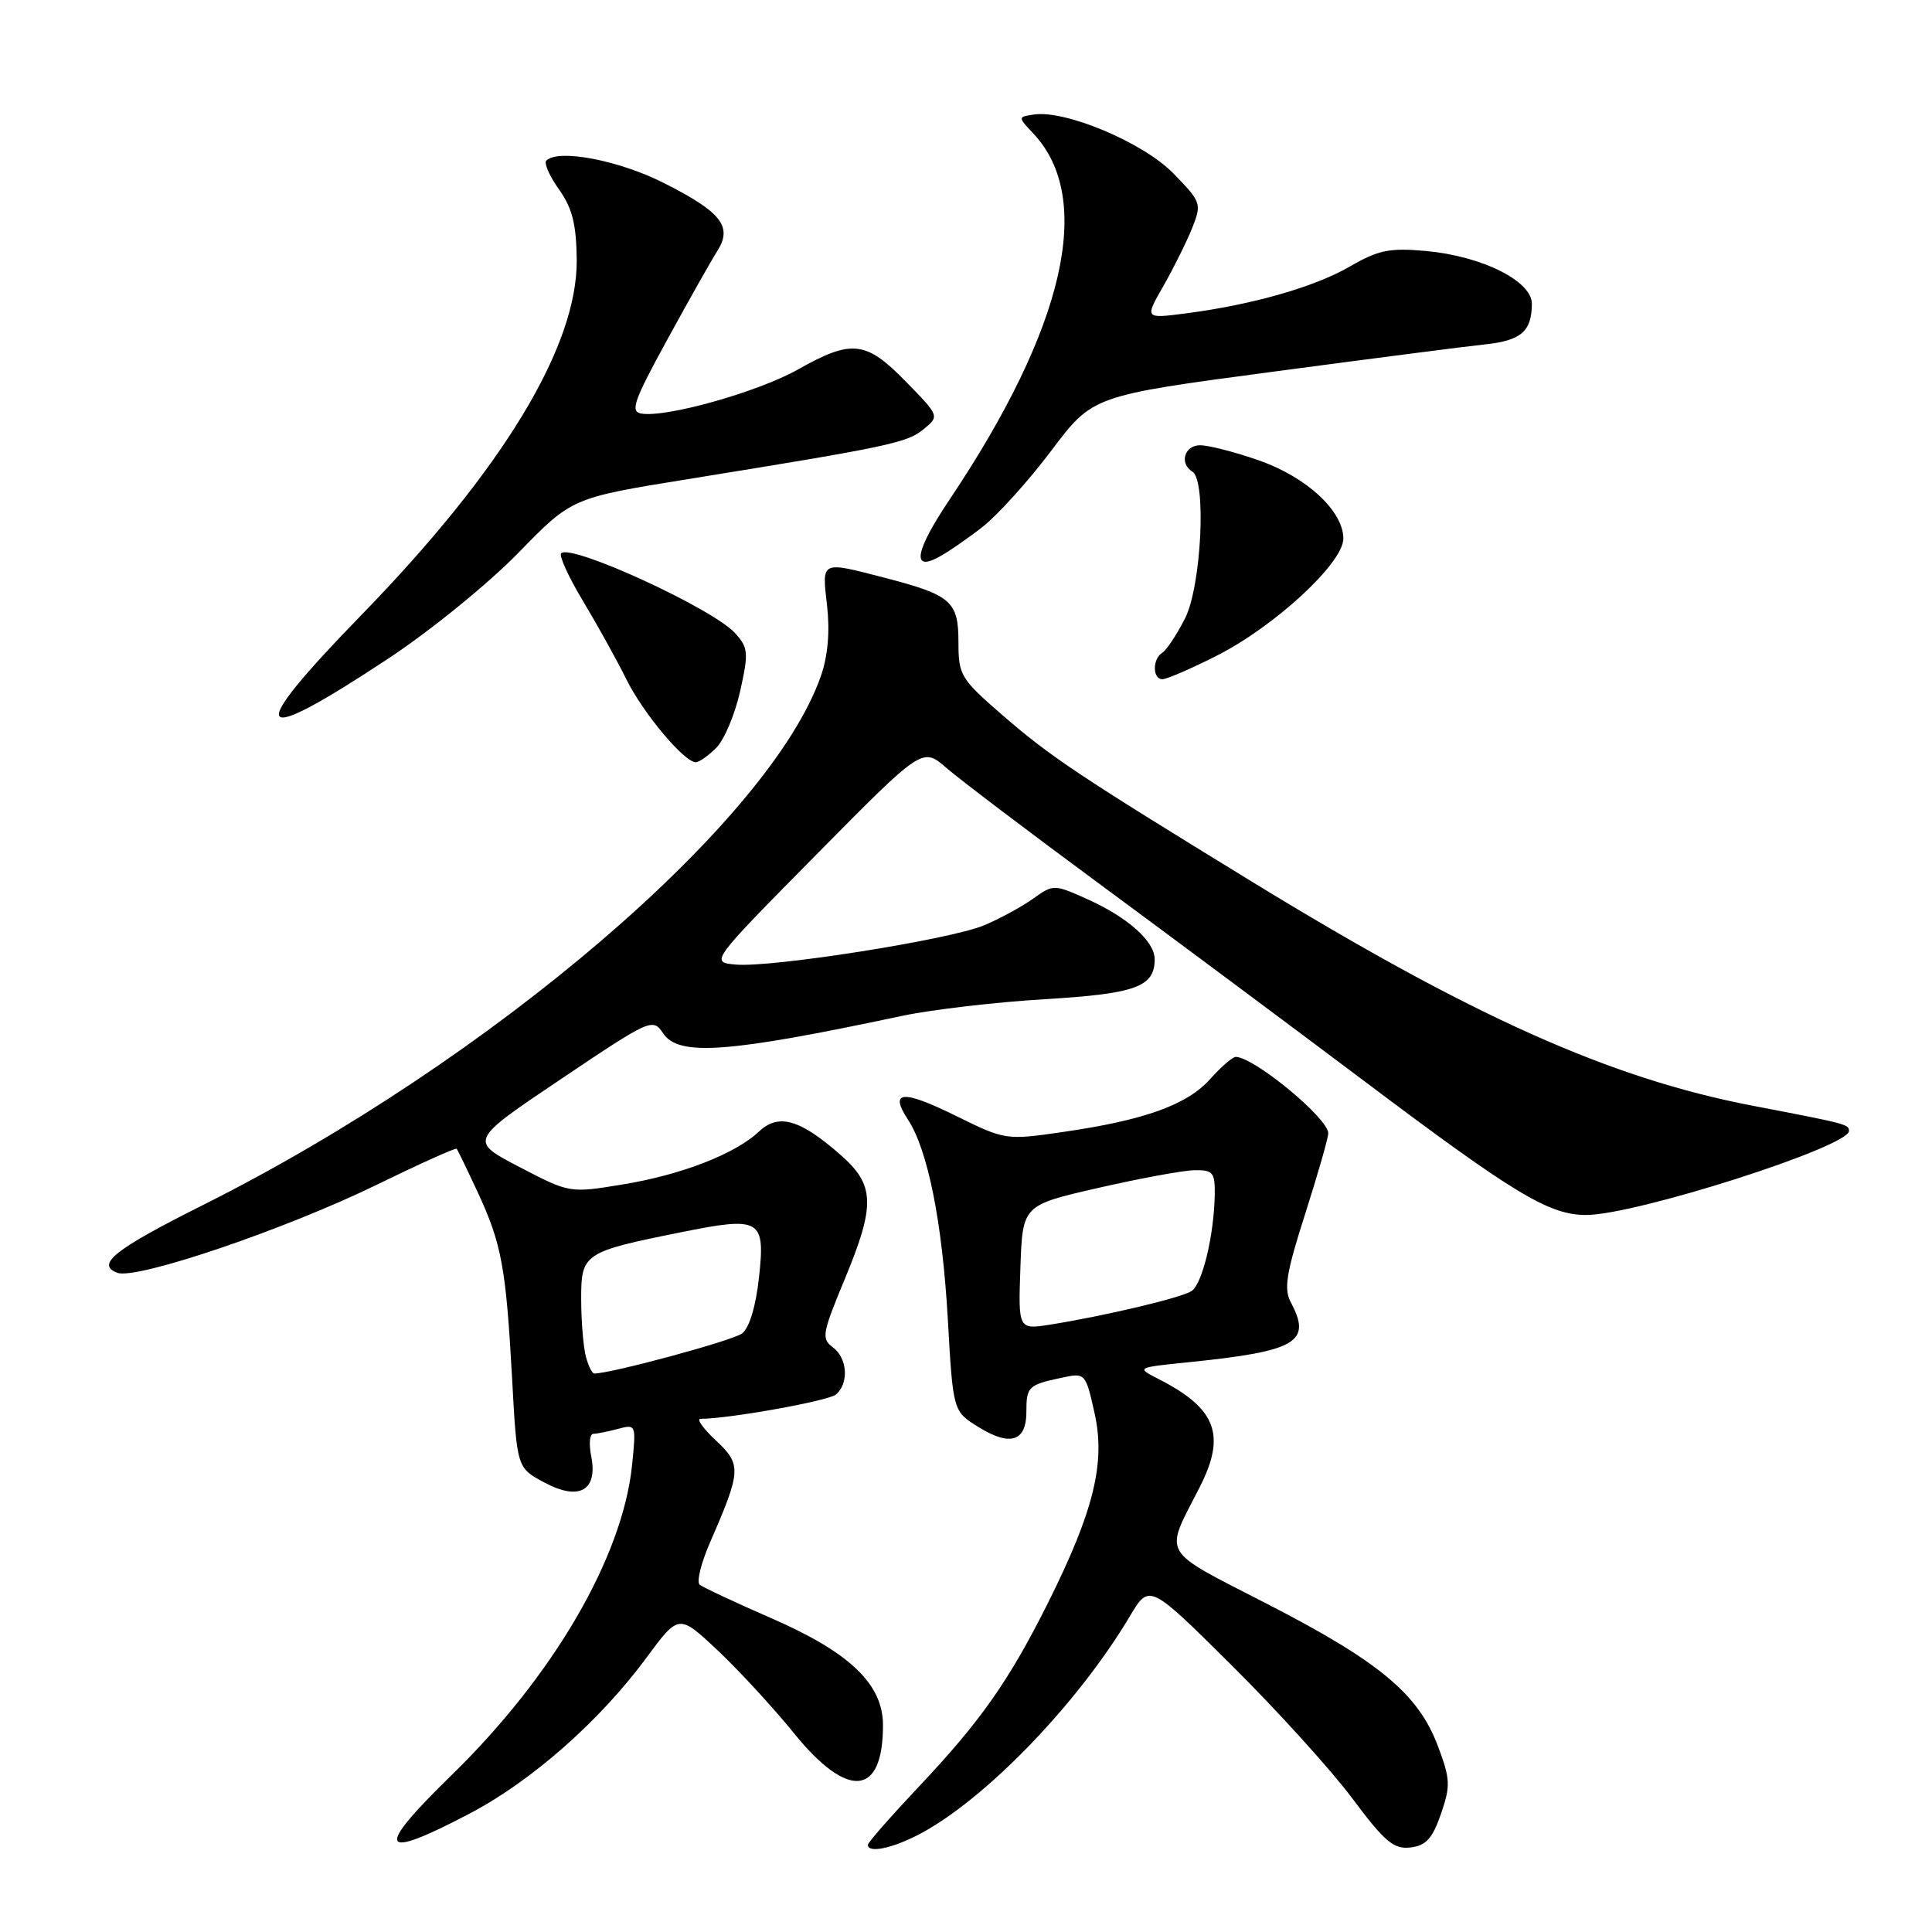 <?xml version="1.0" encoding="UTF-8" standalone="no"?>
<!DOCTYPE svg PUBLIC "-//W3C//DTD SVG 1.1//EN" "http://www.w3.org/Graphics/SVG/1.1/DTD/svg11.dtd" >
<svg xmlns="http://www.w3.org/2000/svg" xmlns:xlink="http://www.w3.org/1999/xlink" version="1.1" viewBox="0 0 256 256">
 <g >
 <path fill="currentColor"
d=" M 121.79 243.06 C 130.52 238.48 142.82 225.75 149.71 214.16 C 152.29 209.83 152.29 209.83 163.20 220.66 C 169.21 226.62 176.40 234.56 179.19 238.30 C 183.48 244.05 184.68 245.06 186.88 244.80 C 188.95 244.56 189.80 243.63 190.93 240.36 C 192.22 236.63 192.18 235.75 190.53 231.36 C 187.93 224.47 182.80 220.19 167.99 212.57 C 153.55 205.14 154.24 206.32 158.96 197.07 C 162.50 190.13 161.17 186.63 153.52 182.73 C 150.55 181.21 150.55 181.21 157.52 180.50 C 171.82 179.04 173.86 177.85 171.04 172.57 C 170.09 170.79 170.43 168.69 172.94 160.85 C 174.62 155.59 176.00 150.79 176.00 150.17 C 176.00 148.19 166.30 140.16 163.76 140.04 C 163.35 140.02 161.83 141.33 160.37 142.96 C 157.33 146.39 151.66 148.43 140.87 149.99 C 133.29 151.09 133.20 151.08 126.65 147.85 C 119.59 144.37 117.79 144.51 120.30 148.34 C 122.95 152.38 124.85 161.89 125.59 174.76 C 126.28 187.01 126.28 187.01 129.67 189.10 C 133.85 191.69 136.00 191.01 136.00 187.09 C 136.00 183.74 136.25 183.50 140.66 182.56 C 143.81 181.88 143.84 181.91 145.04 187.27 C 146.50 193.83 144.94 200.21 138.90 212.32 C 133.73 222.67 129.97 228.03 121.79 236.70 C 118.06 240.66 115.00 244.14 115.00 244.45 C 115.00 245.59 118.21 244.93 121.79 243.06 Z  M 62.28 240.28 C 70.45 235.99 79.48 228.03 85.64 219.68 C 89.94 213.86 89.94 213.86 95.02 218.61 C 97.81 221.23 102.41 226.21 105.22 229.68 C 112.35 238.47 117.00 238.04 117.00 228.60 C 117.00 223.17 112.63 218.97 102.27 214.45 C 97.44 212.35 93.15 210.33 92.71 209.98 C 92.28 209.62 92.89 207.12 94.07 204.41 C 98.23 194.87 98.28 194.07 94.86 190.87 C 93.17 189.29 92.25 188.00 92.82 188.00 C 96.55 188.00 109.72 185.64 110.75 184.79 C 112.52 183.33 112.30 179.94 110.34 178.51 C 108.83 177.40 108.96 176.65 111.84 169.72 C 116.03 159.67 115.95 157.05 111.39 153.04 C 106.01 148.31 103.17 147.49 100.59 149.92 C 97.40 152.91 90.31 155.67 82.49 156.95 C 75.48 158.10 75.48 158.10 68.82 154.63 C 62.16 151.16 62.16 151.16 74.32 142.99 C 86.19 135.01 86.50 134.87 87.86 136.91 C 89.91 140.00 96.34 139.54 119.57 134.60 C 123.46 133.78 131.93 132.79 138.40 132.40 C 150.50 131.68 153.00 130.77 153.00 127.10 C 153.00 124.72 149.42 121.54 144.05 119.13 C 139.64 117.16 139.59 117.16 136.86 119.10 C 135.35 120.17 132.43 121.76 130.37 122.62 C 125.84 124.51 102.24 128.24 97.49 127.81 C 94.09 127.50 94.09 127.50 108.16 113.25 C 122.23 99.00 122.23 99.00 125.40 101.75 C 127.14 103.26 136.19 110.12 145.52 117.00 C 154.85 123.88 170.70 135.68 180.73 143.22 C 200.72 158.26 205.28 161.01 210.21 160.99 C 216.83 160.96 245.00 151.95 245.00 149.86 C 245.00 148.98 244.73 148.91 232.27 146.52 C 213.34 142.90 194.96 134.66 165.50 116.59 C 142.61 102.56 139.18 100.26 132.75 94.69 C 127.30 89.96 127.00 89.46 127.00 85.09 C 127.00 79.67 126.05 78.85 117.20 76.55 C 108.70 74.35 108.90 74.25 109.59 80.25 C 109.98 83.66 109.70 86.92 108.78 89.55 C 102.06 108.87 65.00 140.60 26.86 159.69 C 15.19 165.54 12.65 167.55 15.54 168.65 C 18.05 169.62 37.88 162.88 50.06 156.92 C 55.67 154.18 60.38 152.06 60.51 152.22 C 60.64 152.37 61.90 154.97 63.31 158.00 C 66.48 164.83 67.05 167.98 67.86 182.74 C 68.50 194.50 68.50 194.50 72.15 196.45 C 76.76 198.92 79.25 197.50 78.33 192.91 C 78.01 191.31 78.14 189.99 78.62 189.99 C 79.11 189.98 80.58 189.68 81.91 189.33 C 84.28 188.69 84.30 188.76 83.75 194.16 C 82.49 206.35 73.32 222.08 59.80 235.25 C 49.53 245.26 50.20 246.63 62.28 240.28 Z  M 94.91 99.09 C 95.96 98.04 97.38 94.67 98.07 91.60 C 99.21 86.48 99.15 85.83 97.41 83.90 C 94.47 80.64 75.66 72.01 74.36 73.31 C 74.04 73.63 75.36 76.50 77.28 79.69 C 79.20 82.89 81.77 87.53 82.99 90.00 C 85.20 94.48 90.66 101.00 92.20 101.00 C 92.64 101.00 93.86 100.14 94.91 99.09 Z  M 51.50 87.23 C 57.00 83.60 64.71 77.33 68.64 73.30 C 75.77 65.97 75.77 65.97 91.14 63.49 C 117.77 59.19 120.18 58.68 122.36 56.89 C 124.50 55.14 124.50 55.14 120.04 50.57 C 114.74 45.14 112.87 44.93 105.73 48.96 C 100.46 51.93 88.26 55.37 84.97 54.80 C 83.47 54.54 83.99 53.09 88.42 45.00 C 91.28 39.77 94.26 34.49 95.05 33.25 C 97.10 30.02 95.59 28.10 87.95 24.24 C 81.99 21.23 73.96 19.70 72.39 21.28 C 72.05 21.61 72.81 23.33 74.07 25.10 C 75.83 27.57 76.37 29.72 76.42 34.41 C 76.52 45.91 66.63 62.23 47.86 81.52 C 32.26 97.55 33.34 99.24 51.50 87.23 Z  M 161.19 86.90 C 168.89 83.02 178.00 74.60 178.00 71.37 C 178.00 67.71 173.11 63.19 166.77 60.99 C 163.63 59.89 160.14 59.00 159.02 59.00 C 156.94 59.00 156.23 61.41 158.00 62.50 C 159.89 63.67 159.18 77.73 157.01 81.97 C 155.92 84.11 154.57 86.15 154.01 86.49 C 152.69 87.31 152.70 90.00 154.03 90.00 C 154.59 90.00 157.82 88.61 161.19 86.90 Z  M 130.19 69.82 C 132.22 68.23 136.33 63.67 139.33 59.68 C 144.79 52.43 144.79 52.43 168.64 49.26 C 181.77 47.51 194.48 45.87 196.89 45.62 C 201.55 45.12 202.96 43.89 202.98 40.27 C 203.01 37.25 196.38 33.94 188.97 33.26 C 184.13 32.82 182.63 33.13 178.89 35.30 C 174.21 38.02 165.92 40.39 157.09 41.53 C 151.67 42.23 151.67 42.23 154.17 37.87 C 155.54 35.46 157.25 32.01 157.98 30.19 C 159.25 26.99 159.17 26.76 155.46 22.96 C 151.47 18.88 141.14 14.53 136.96 15.18 C 134.86 15.50 134.86 15.50 136.95 17.72 C 145.02 26.34 141.10 43.40 125.82 66.20 C 121.34 72.88 120.76 75.72 124.25 73.89 C 125.49 73.24 128.16 71.41 130.19 69.82 Z  M 135.21 167.94 C 135.50 159.70 135.50 159.70 145.50 157.41 C 151.00 156.15 156.74 155.09 158.25 155.06 C 160.71 155.01 161.00 155.35 160.96 158.25 C 160.88 163.65 159.31 170.19 157.86 171.09 C 156.42 171.99 146.40 174.36 139.21 175.51 C 134.92 176.19 134.92 176.19 135.21 167.94 Z  M 77.63 179.75 C 77.30 178.51 77.02 175.13 77.01 172.23 C 77.00 166.09 77.28 165.89 90.19 163.29 C 100.79 161.15 101.42 161.51 100.57 169.27 C 100.16 173.07 99.29 175.96 98.33 176.69 C 97.11 177.63 80.98 182.00 78.74 182.00 C 78.46 182.00 77.96 180.99 77.63 179.75 Z "/>
</g>
</svg>